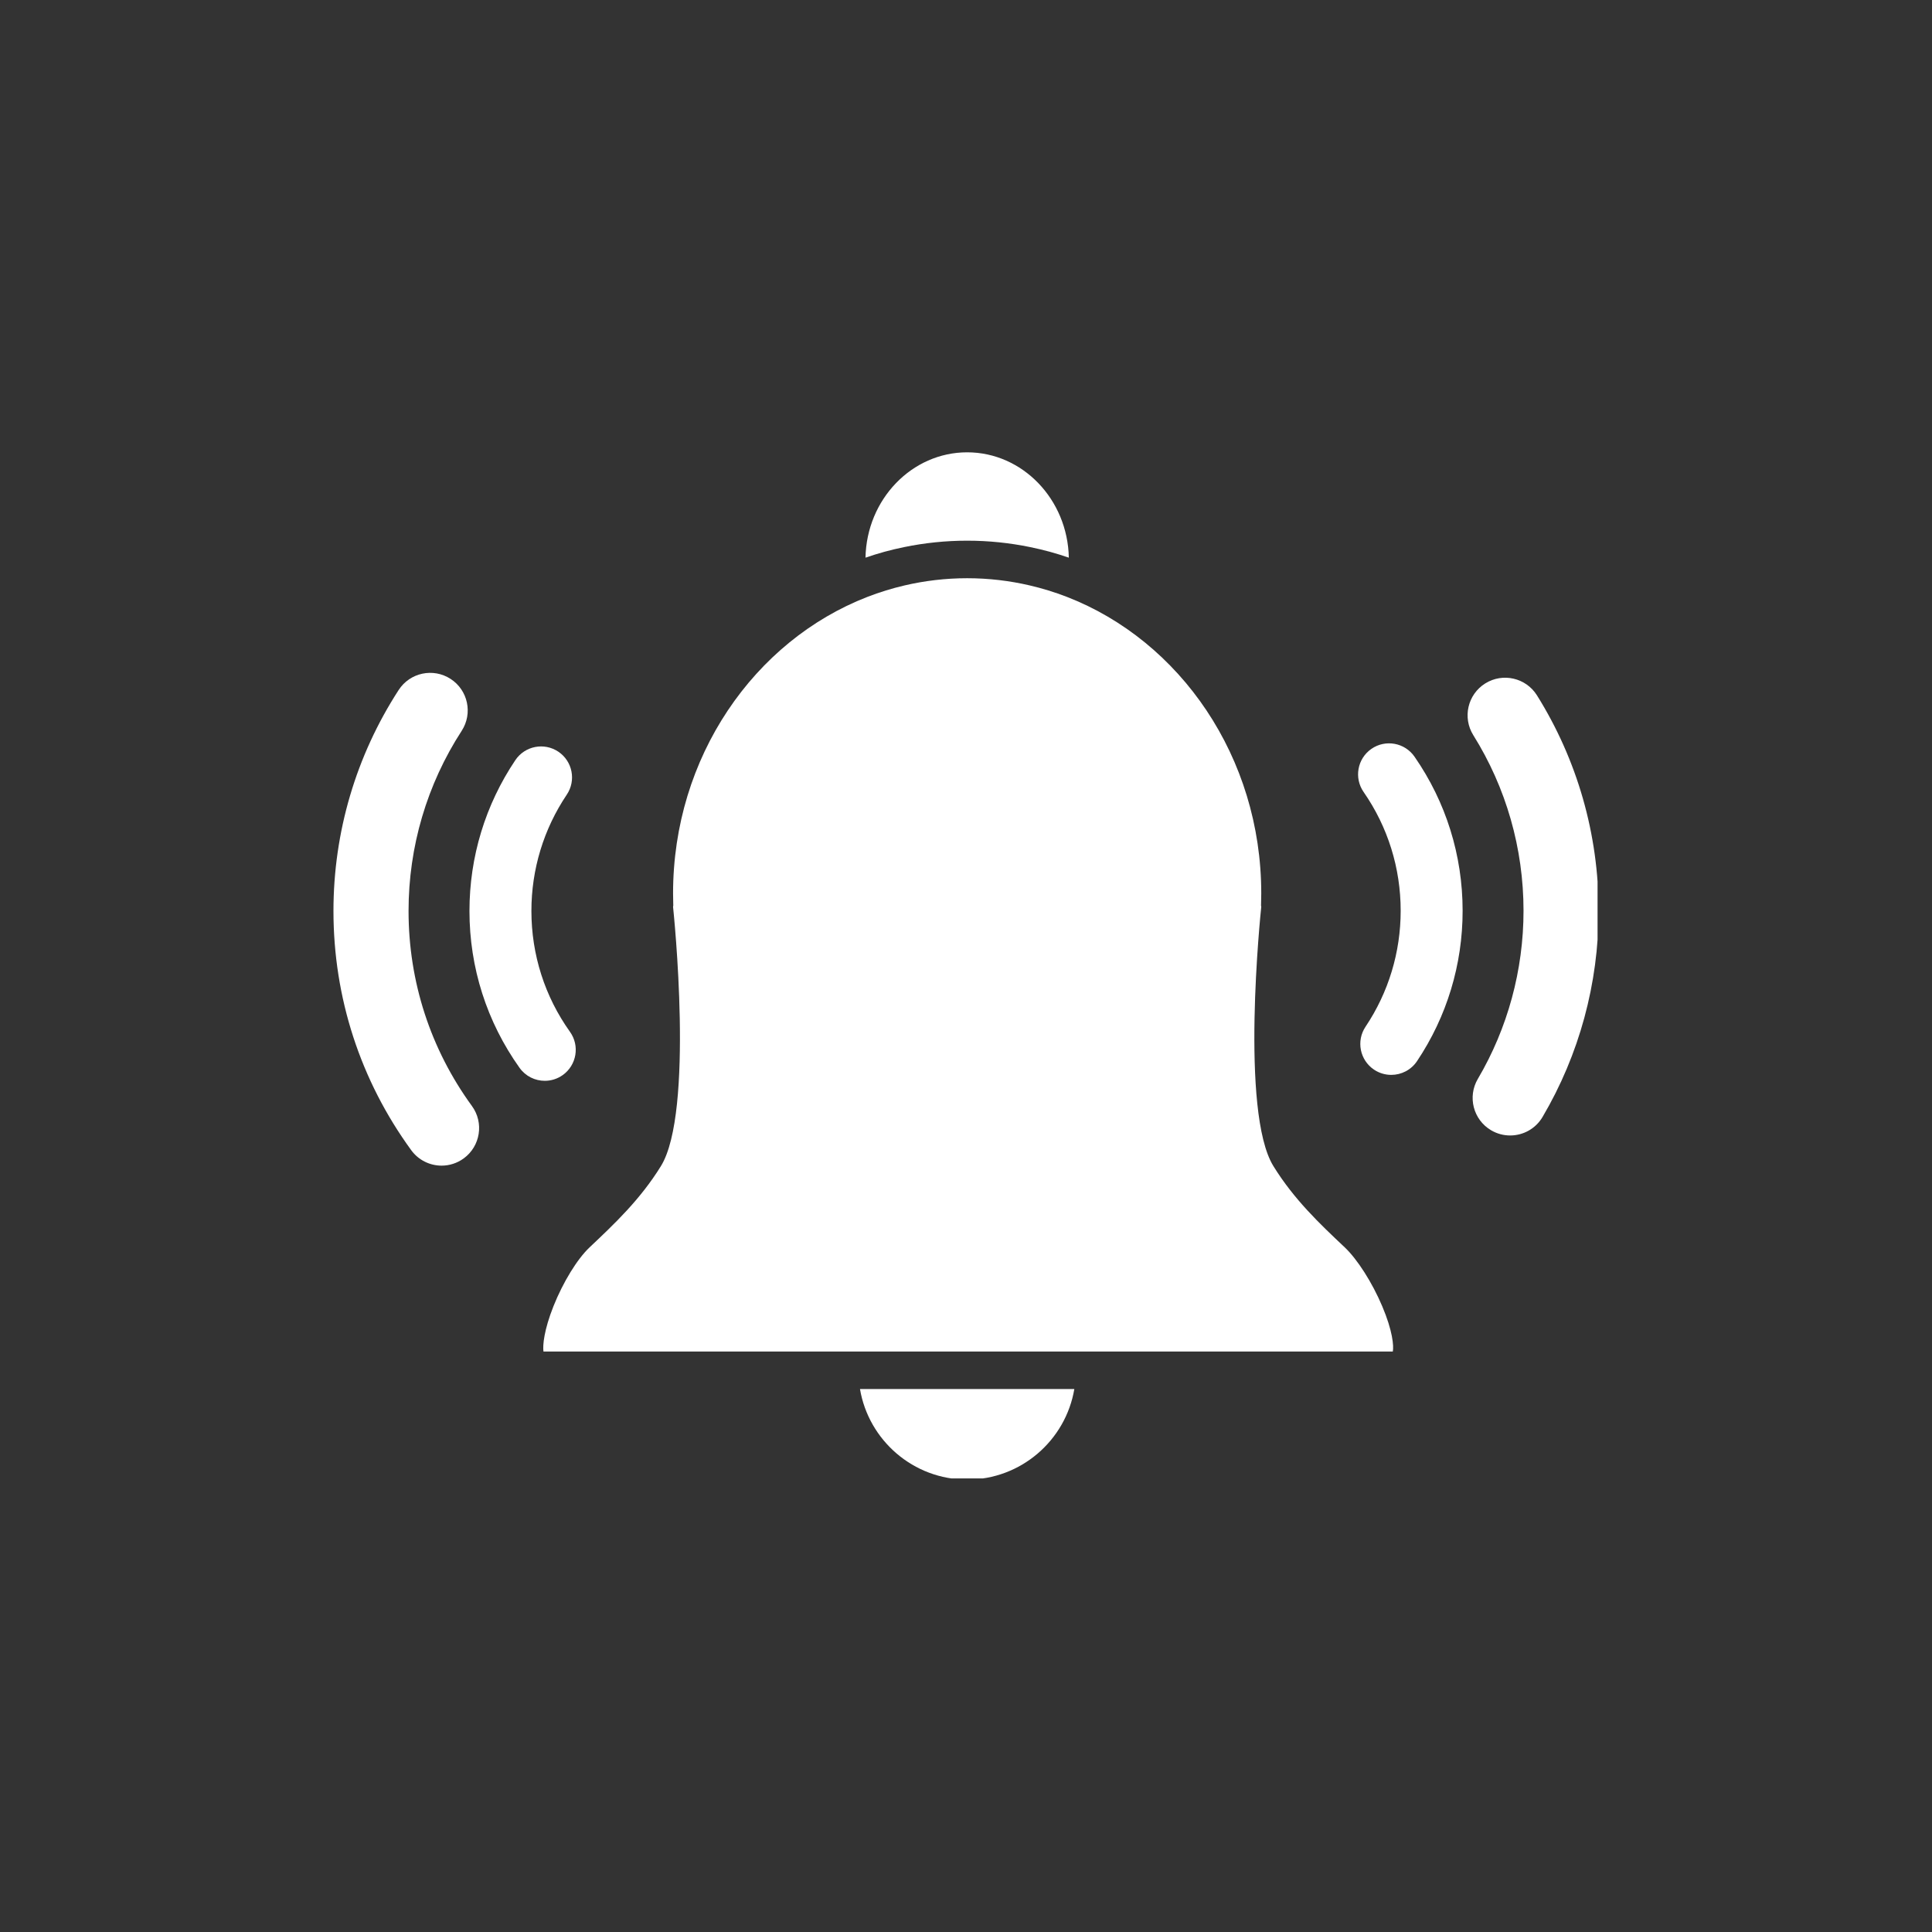 <svg xmlns="http://www.w3.org/2000/svg" xmlns:xlink="http://www.w3.org/1999/xlink" width="512" zoomAndPan="magnify" viewBox="0 0 384 384" height="512" preserveAspectRatio="xMidYMid meet" version="1.0"><rect x="0" y="0" width="384" height="384" fill="#333333" stroke="none"/><defs><clipPath id="276b9d97df"><path d="M 170.535 276 L 213.742 276 L 213.742 293.852 L 170.535 293.852 Z M 170.535 276 " clip-rule="nonzero"/></clipPath><clipPath id="3193e63f8e"><path d="M 172 89.852 L 213 89.852 L 213 111 L 172 111 Z M 172 89.852 " clip-rule="nonzero"/></clipPath><clipPath id="dc0635ad6b"><path d="M 66.277 133 L 96 133 L 96 232 L 66.277 232 Z M 66.277 133 " clip-rule="nonzero"/></clipPath><clipPath id="f6da67550a"><path d="M 291.23 134.516 L 317.527 134.516 L 317.527 226 L 291.23 226 Z M 291.23 134.516 " clip-rule="nonzero"/></clipPath></defs><g clip-path="url(#276b9d97df)"><path fill="#ffffff" d="M 205.906 276.082 L 170.93 276.082 C 172.652 286.285 181.547 294.078 192.23 294.078 C 202.914 294.078 211.809 286.285 213.531 276.082 L 205.906 276.082 " fill-opacity="1" fill-rule="nonzero"/></g><g clip-path="url(#3193e63f8e)"><path fill="#ffffff" d="M 179.691 108.742 C 183.754 107.906 187.945 107.465 192.23 107.465 C 196.516 107.465 200.707 107.906 204.766 108.742 C 206.074 109.012 207.367 109.316 208.645 109.664 C 209.922 110.016 211.188 110.41 212.438 110.84 C 212.207 99.25 203.234 89.902 192.23 89.902 C 181.227 89.902 172.254 99.25 172.023 110.84 C 173.273 110.41 174.535 110.016 175.816 109.664 C 177.094 109.316 178.387 109.012 179.691 108.742 " fill-opacity="1" fill-rule="nonzero"/></g><path fill="#ffffff" d="M 267.27 247.914 C 262.324 243.25 257.215 238.426 253.105 231.785 C 246.441 221.023 250.562 181.375 250.684 180.254 L 250.637 179.949 L 250.648 179.621 C 250.672 178.895 250.684 178.223 250.684 177.566 C 250.684 150.48 234.559 127.359 212.059 118.637 C 210.844 118.168 209.609 117.738 208.359 117.355 C 207.137 116.977 205.898 116.645 204.641 116.352 C 200.641 115.422 196.488 114.926 192.23 114.926 C 187.973 114.926 183.82 115.422 179.816 116.352 C 178.562 116.645 177.324 116.977 176.098 117.355 C 174.852 117.738 173.617 118.168 172.406 118.637 C 149.902 127.359 133.777 150.48 133.777 177.566 C 133.777 178.223 133.789 178.895 133.812 179.621 L 133.82 179.949 L 133.777 180.254 C 133.902 181.438 138.012 221.031 131.355 231.785 C 127.246 238.426 122.133 243.25 117.191 247.914 C 114.734 250.234 111.914 254.832 110.004 259.625 C 108.125 264.355 107.848 267.398 108.016 268.621 L 276.832 268.621 C 277.047 267.539 276.797 264.5 274.727 259.621 C 272.727 254.898 269.797 250.305 267.27 247.914 " fill-opacity="1" fill-rule="nonzero"/><path fill="#ffffff" d="M 111.852 213.676 C 114.617 211.703 115.266 207.859 113.293 205.09 C 108.273 198.051 105.621 189.738 105.621 181.059 C 105.621 172.777 108.055 164.789 112.648 157.949 C 114.547 155.129 113.797 151.305 110.977 149.406 C 108.152 147.512 104.328 148.258 102.43 151.082 C 96.465 159.957 93.309 170.324 93.309 181.059 C 93.309 192.312 96.75 203.094 103.262 212.234 C 104.465 213.922 106.359 214.82 108.281 214.82 C 109.52 214.82 110.766 214.449 111.852 213.676 " fill-opacity="1" fill-rule="nonzero"/><g clip-path="url(#dc0635ad6b)"><path fill="#ffffff" d="M 81.203 181.059 C 81.203 168.293 84.855 155.914 91.762 145.258 C 94.004 141.801 93.02 137.18 89.559 134.938 C 86.102 132.695 81.48 133.68 79.238 137.141 C 70.762 150.219 66.277 165.406 66.277 181.059 C 66.277 198.285 71.621 214.727 81.734 228.609 C 83.195 230.613 85.469 231.68 87.773 231.68 C 89.297 231.68 90.836 231.211 92.16 230.246 C 95.492 227.82 96.223 223.152 93.797 219.824 C 85.559 208.508 81.203 195.105 81.203 181.059 " fill-opacity="1" fill-rule="nonzero"/></g><path fill="#ffffff" d="M 272.578 148.844 C 269.781 150.785 269.09 154.621 271.027 157.414 C 275.848 164.359 278.395 172.523 278.395 181.02 C 278.395 189.27 275.98 197.238 271.414 204.062 C 269.52 206.887 270.277 210.707 273.102 212.602 C 274.152 213.305 275.344 213.641 276.523 213.641 C 278.508 213.641 280.457 212.684 281.645 210.91 C 287.574 202.055 290.707 191.719 290.707 181.02 C 290.707 170.004 287.402 159.414 281.145 150.395 C 279.207 147.602 275.371 146.906 272.578 148.844 " fill-opacity="1" fill-rule="nonzero"/><g clip-path="url(#f6da67550a)"><path fill="#ffffff" d="M 305.484 138.207 C 303.301 134.715 298.695 133.652 295.199 135.84 C 291.707 138.023 290.645 142.629 292.832 146.125 C 299.363 156.566 302.812 168.633 302.812 181.02 C 302.812 192.797 299.672 204.352 293.734 214.434 C 291.641 217.984 292.82 222.559 296.371 224.652 C 297.562 225.352 298.867 225.684 300.156 225.684 C 302.711 225.684 305.199 224.371 306.59 222.012 C 313.887 209.637 317.738 195.461 317.738 181.02 C 317.738 165.832 313.5 151.027 305.484 138.207 " fill-opacity="1" fill-rule="nonzero"/></g></svg>